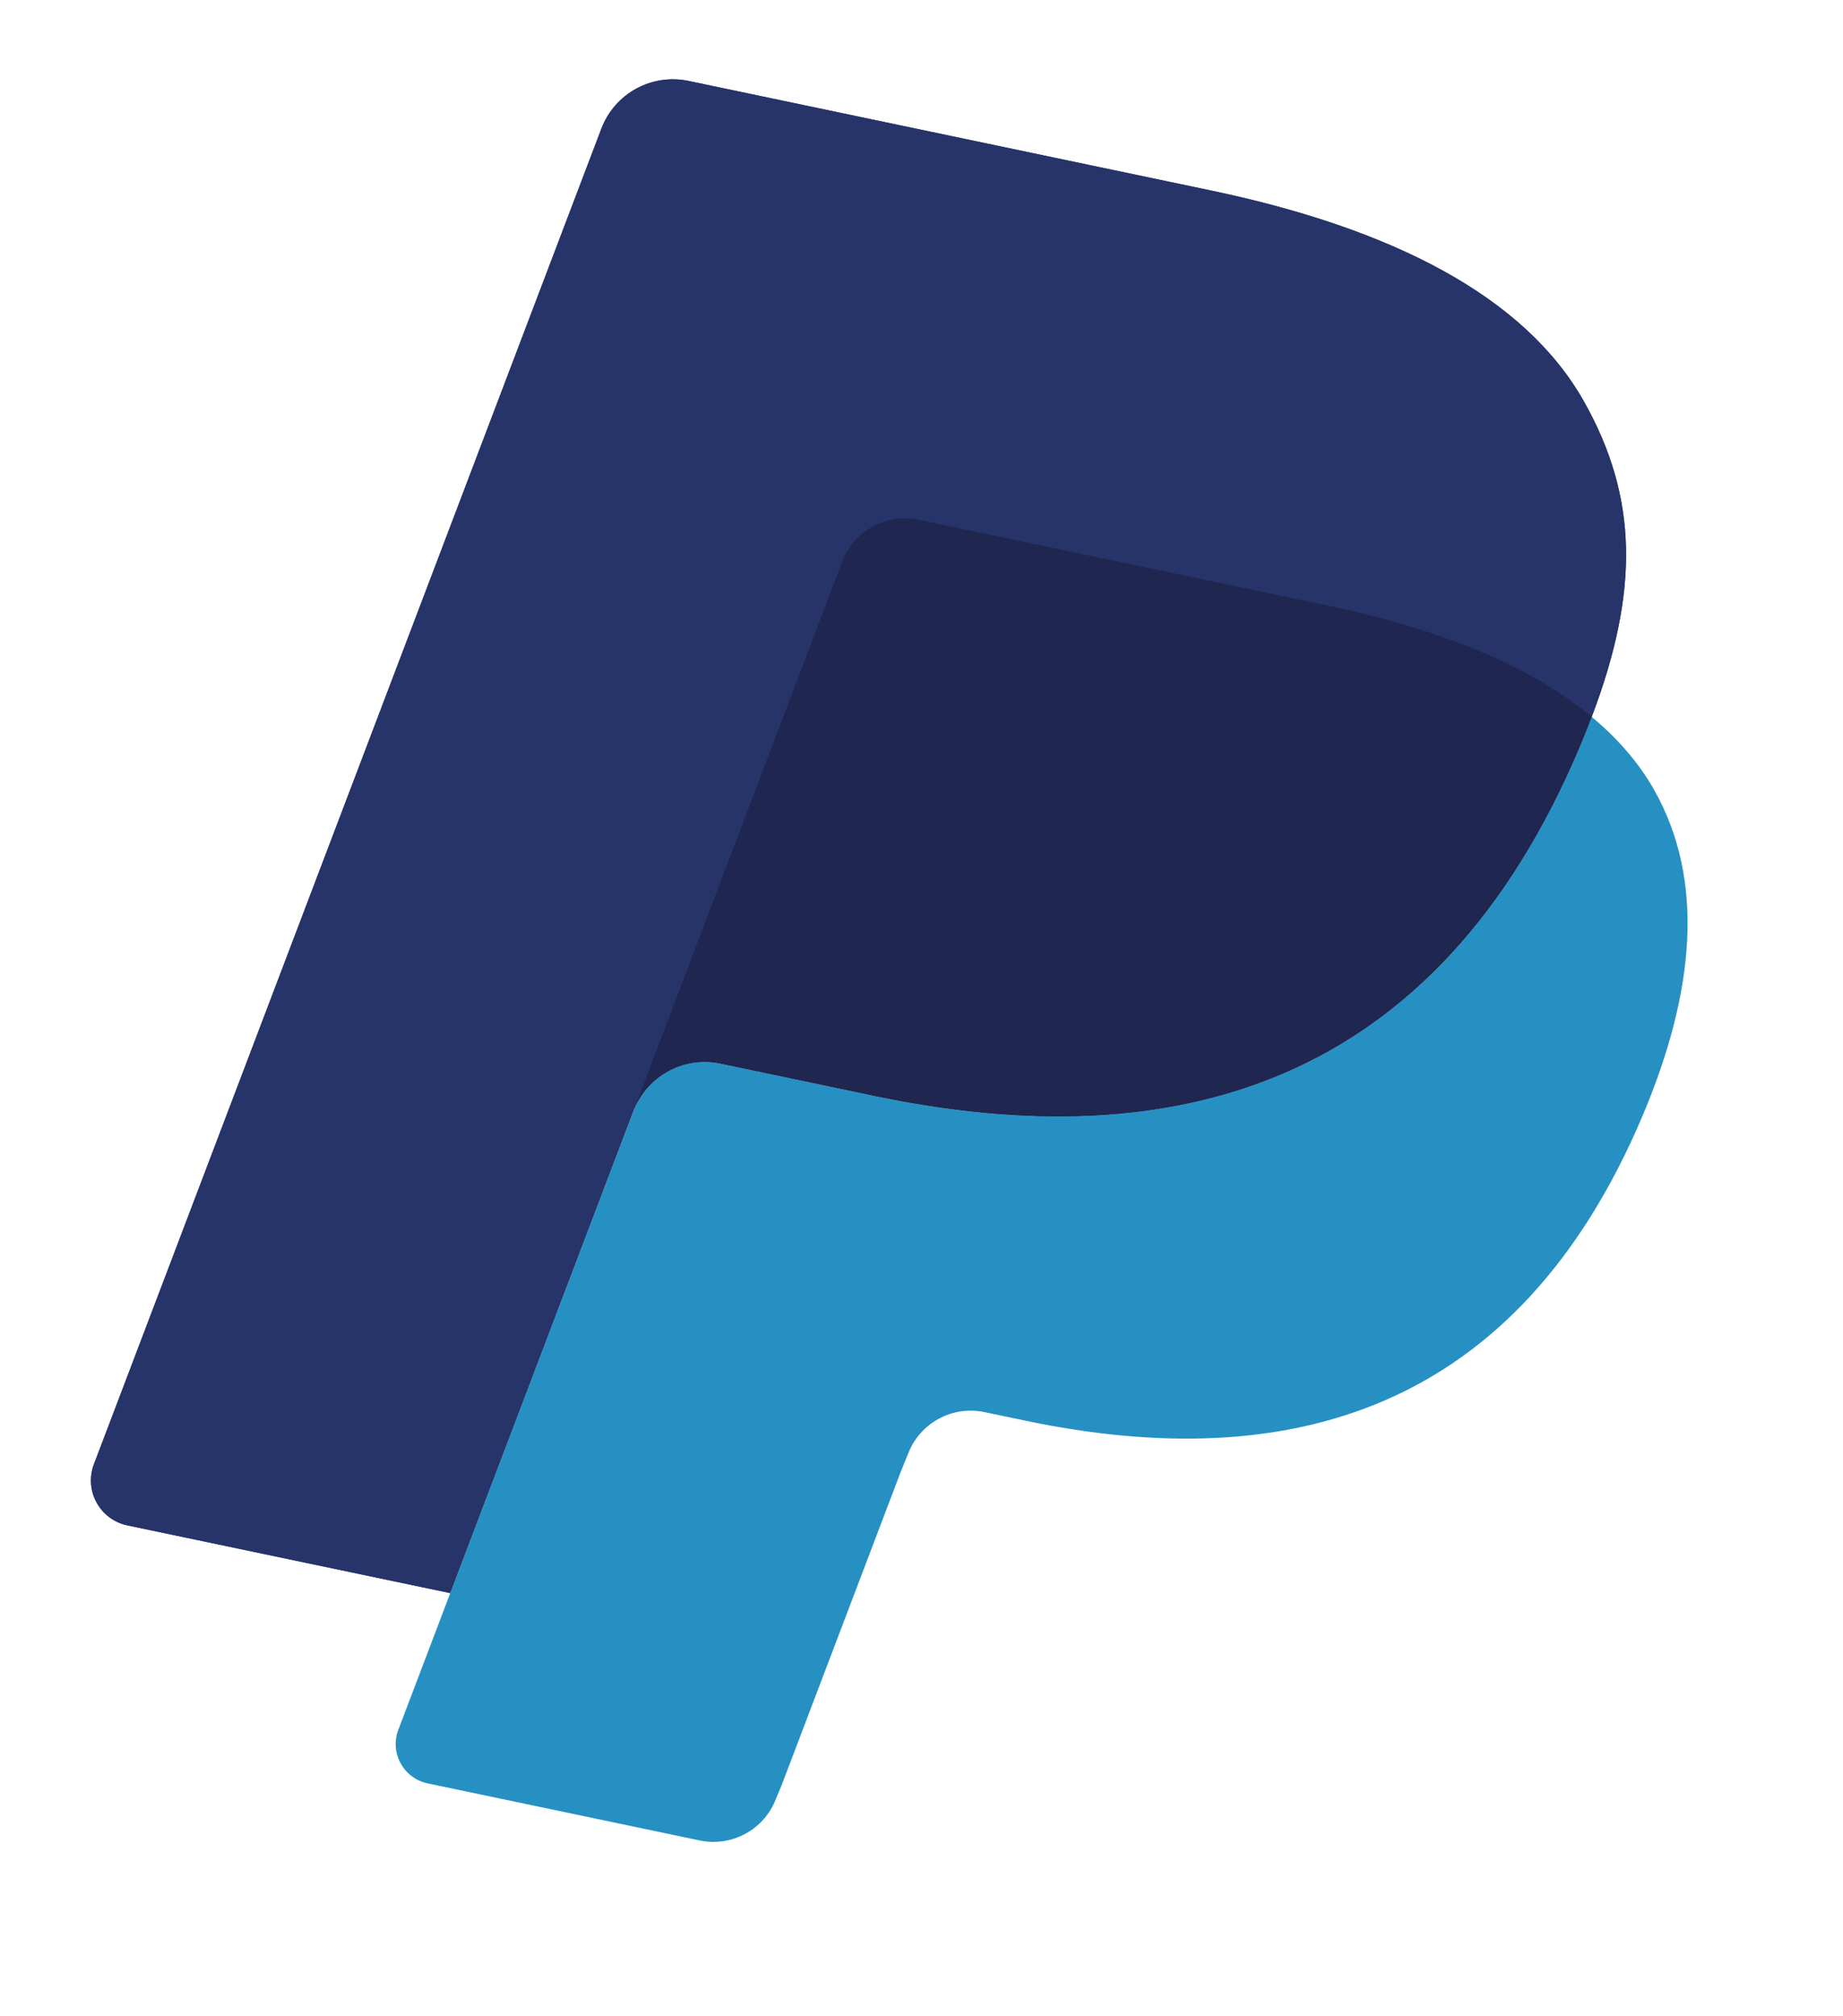 <svg width="32" height="35" viewBox="0 0 32 35" fill="none" xmlns="http://www.w3.org/2000/svg">
<g clip-path="url(#clip0_1_238)">
<path d="M27.5 6.965C26.471 5.14 24.164 3.966 21.036 3.309L11.956 1.405C11.646 1.34 11.324 1.388 11.046 1.539C10.769 1.691 10.554 1.936 10.442 2.232L1.631 25.417C1.457 25.874 1.733 26.379 2.213 26.479L7.818 27.655L11.099 19.021L10.997 19.291C11.229 18.681 11.867 18.329 12.506 18.463L15.17 19.022C20.403 20.12 24.946 18.854 27.433 12.956C27.506 12.782 27.574 12.611 27.637 12.444C27.503 12.332 27.503 12.332 27.637 12.444C28.47 10.246 28.436 8.624 27.5 6.965Z" fill="#27346A"/>
<path d="M15.434 9.029C15.603 8.989 15.778 8.986 15.948 9.022L23.066 10.515C23.909 10.692 24.684 10.911 25.378 11.178C25.573 11.252 25.765 11.332 25.954 11.418C26.222 11.54 26.485 11.674 26.74 11.821C27.069 12.013 27.369 12.22 27.637 12.444C28.47 10.245 28.436 8.624 27.5 6.965C26.47 5.14 24.164 3.966 21.036 3.309L11.955 1.405C11.316 1.271 10.674 1.622 10.442 2.232L1.631 25.416C1.457 25.874 1.733 26.378 2.212 26.479L7.818 27.654L14.624 9.745C14.691 9.569 14.8 9.412 14.941 9.288C15.082 9.163 15.251 9.074 15.434 9.029Z" fill="#27346A"/>
<path d="M27.433 12.956C24.946 18.853 20.403 20.12 15.17 19.022L12.505 18.463C11.866 18.329 11.229 18.681 10.997 19.291L6.916 30.027C6.764 30.427 7.006 30.869 7.424 30.957L12.149 31.948C12.42 32.005 12.702 31.963 12.945 31.83C13.188 31.698 13.375 31.483 13.473 31.224L13.57 30.993L15.645 25.535L15.767 25.236C15.866 24.977 16.053 24.762 16.296 24.63C16.538 24.497 16.82 24.455 17.091 24.512L17.798 24.66C22.376 25.62 26.35 24.512 28.526 19.354C29.434 17.198 29.602 15.274 28.722 13.713C28.455 13.241 28.088 12.819 27.637 12.444C27.573 12.612 27.506 12.782 27.433 12.956Z" fill="#2790C3"/>
<path d="M26.489 11.682C26.314 11.588 26.136 11.5 25.955 11.418C25.765 11.333 25.573 11.253 25.379 11.179C24.684 10.912 23.91 10.692 23.066 10.515L15.949 9.022C15.779 8.986 15.603 8.989 15.435 9.03C15.252 9.075 15.082 9.163 14.941 9.288C14.8 9.413 14.691 9.57 14.625 9.746L11.1 19.021L10.997 19.292C11.229 18.681 11.867 18.329 12.506 18.463L15.171 19.022C20.404 20.12 24.947 18.854 27.433 12.956C27.507 12.782 27.574 12.612 27.638 12.444C27.368 12.22 27.069 12.013 26.741 11.822C26.658 11.774 26.574 11.727 26.489 11.682" fill="#1F264F"/>
</g>
<defs>
<clipPath id="clip0_1_238">
<rect width="25.396" height="29.959" fill="white" transform="translate(6.894 0.26) rotate(11.847)"/>
</clipPath>
</defs>
</svg>
